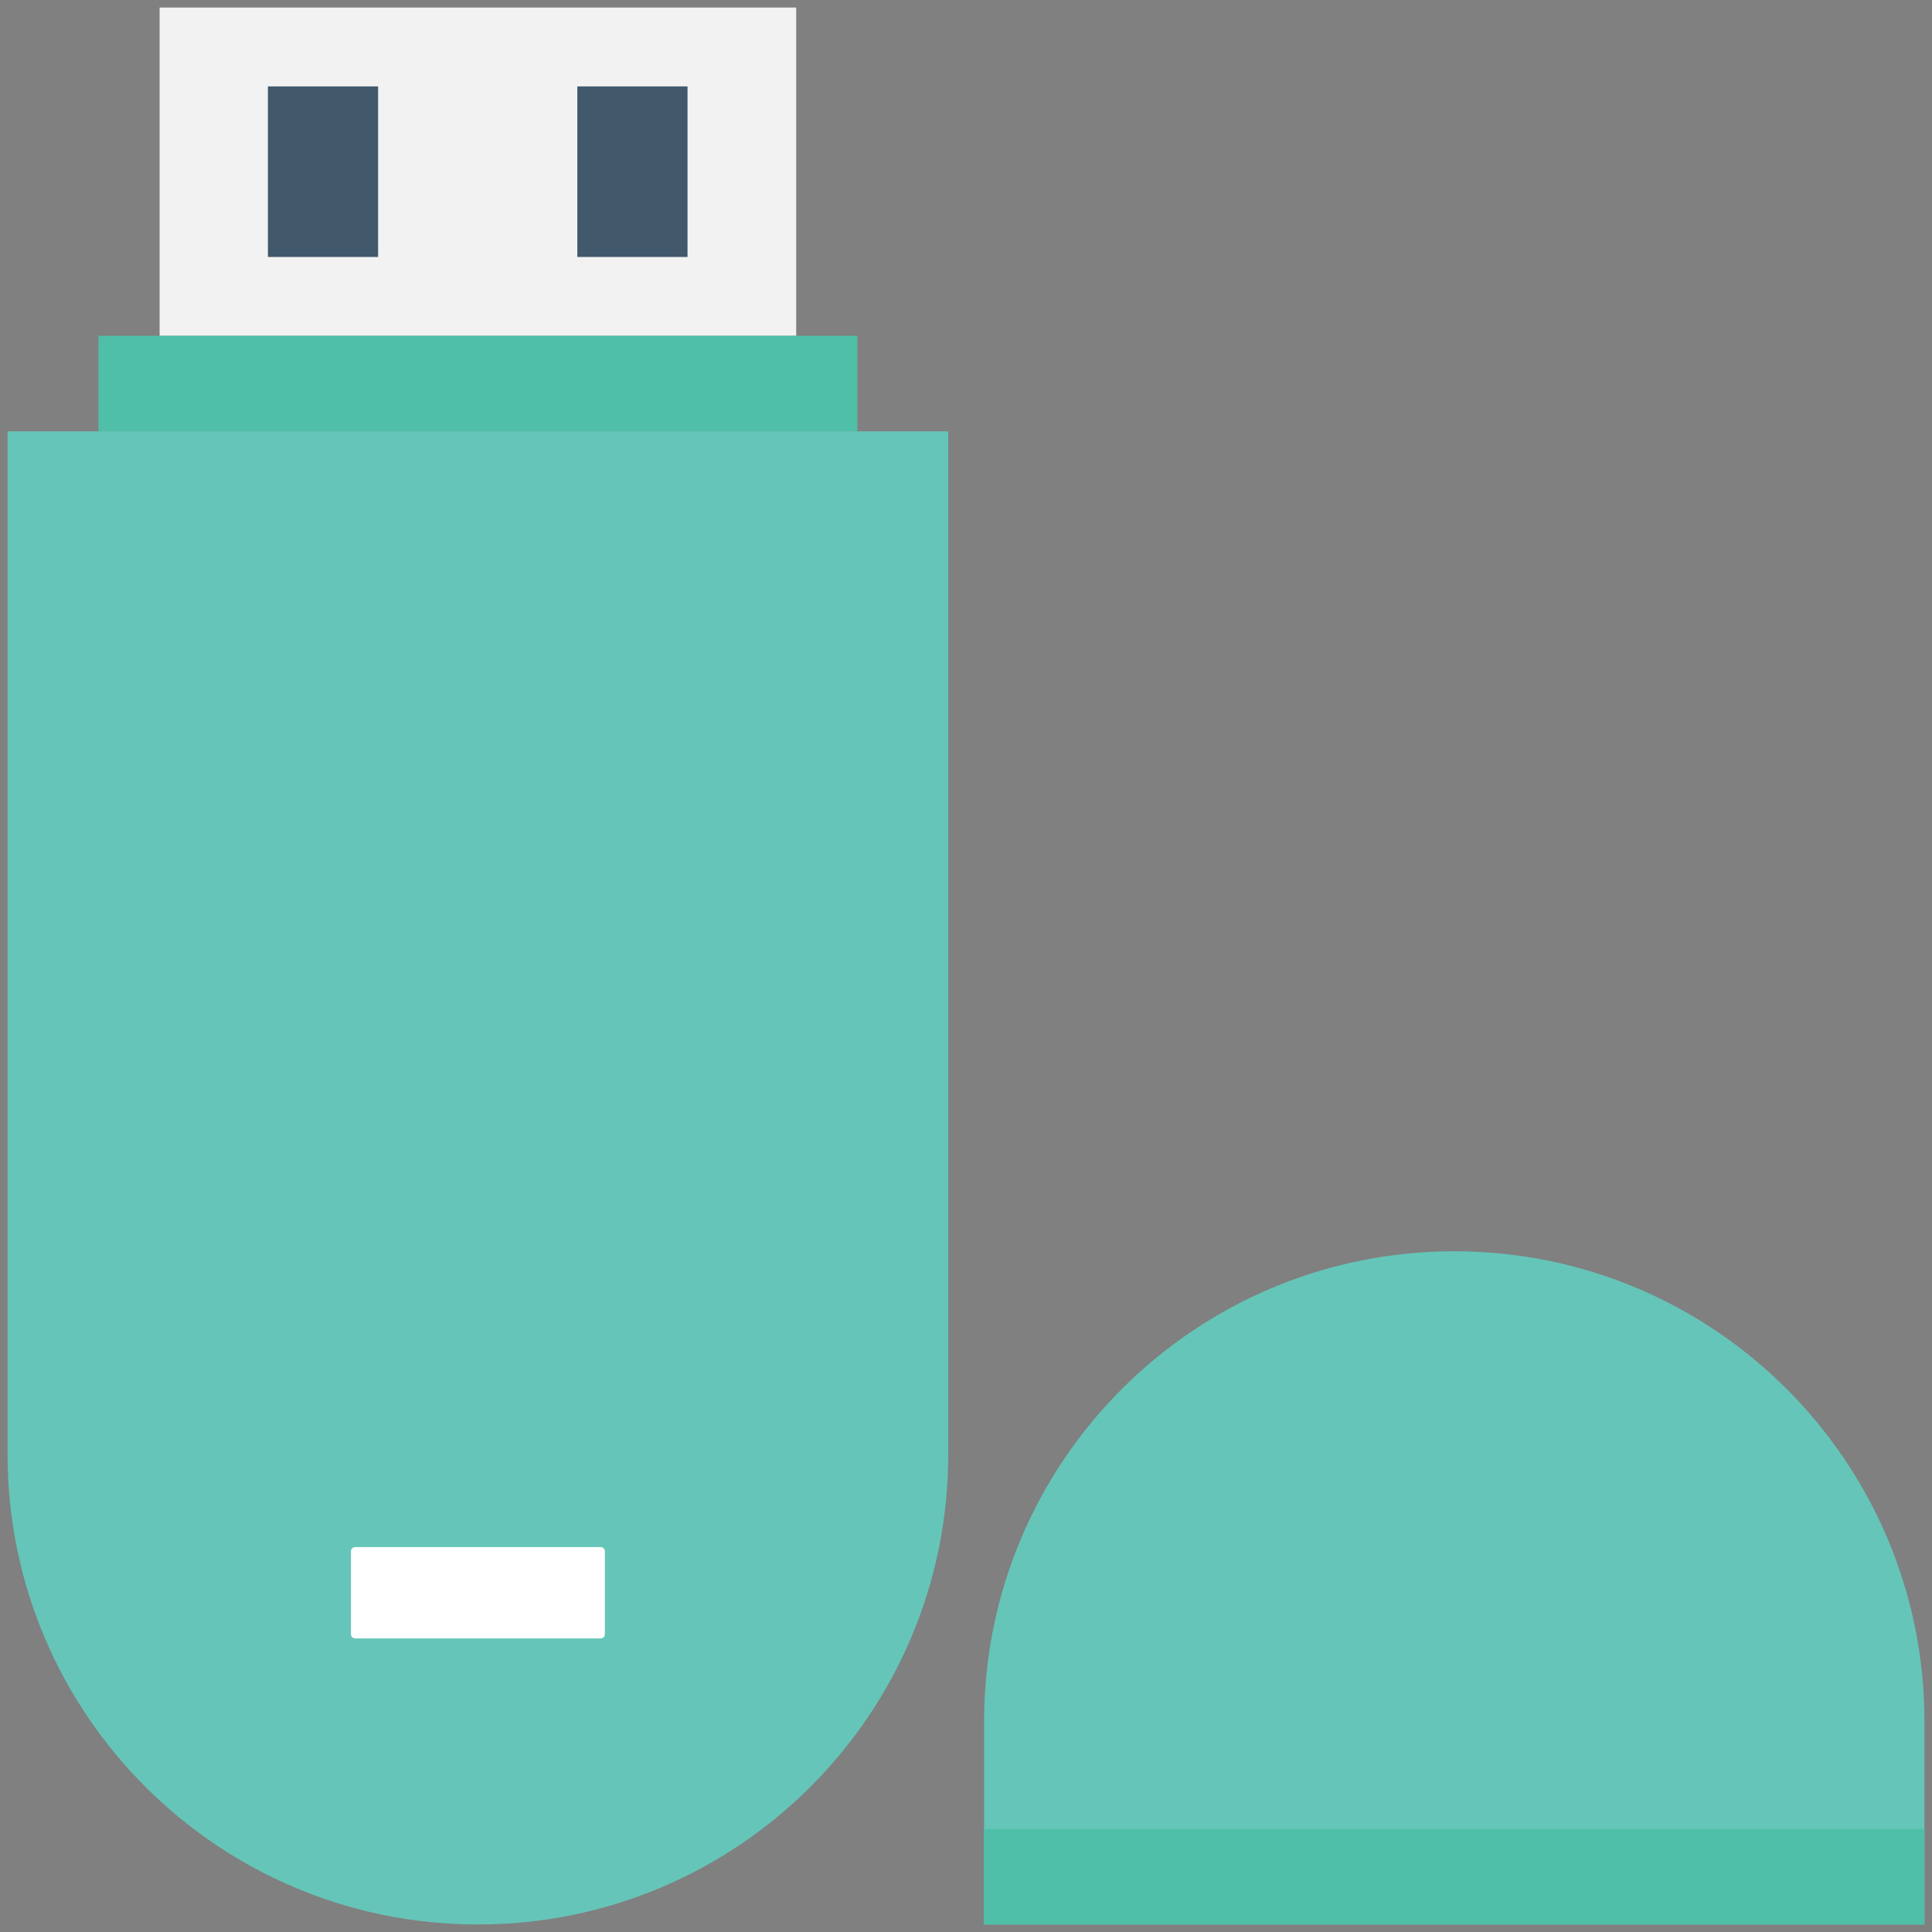 <?xml version="1.0" encoding="utf-8"?>
<!-- Generator: Adobe Illustrator 18.0.0, SVG Export Plug-In . SVG Version: 6.00 Build 0)  -->
<!DOCTYPE svg PUBLIC "-//W3C//DTD SVG 1.1//EN" "http://www.w3.org/Graphics/SVG/1.1/DTD/svg11.dtd">
<svg version="1.1" id="Layer_1" xmlns="http://www.w3.org/2000/svg" xmlns:xlink="http://www.w3.org/1999/xlink" x="0px" y="0px"
	 viewBox="0 0 512 512" enable-background="new 0 0 512 512" xml:space="preserve">
<rect x="0" y="0" width="512" height="512" fill="#808080" stroke="none"/>
<g>
	<rect x="42.3" y="2" fill="#F2F2F2" width="168.7" height="87"/>
	<rect x="26.1" y="89" fill="#4FBFA8" width="201.1" height="25.3"/>
	<path fill="#65C5B8" d="M2,114.3v271.1C2,454.2,57.8,510,126.6,510h0.1c68.8,0,124.6-55.8,124.6-124.6V114.3H2z"/>
	<path fill="#65C5B8" d="M385.4,331.6c-68.8,0-124.6,55.8-124.6,124.6V510H510v-53.8C510,387.4,454.2,331.6,385.4,331.6z"/>
	<g>
		<rect x="71" y="22.9" fill="#41596B" width="29.2" height="45.2"/>
		<rect x="153" y="22.9" fill="#41596B" width="29.2" height="45.2"/>
	</g>
	<path fill="#FFFFFF" d="M159.2,434.2H94.1c-0.6,0-1.1-0.5-1.1-1.1v-22c0-0.6,0.5-1.1,1.1-1.1h65.1c0.6,0,1.1,0.5,1.1,1.1v22
		C160.3,433.7,159.8,434.2,159.2,434.2z"/>
	<rect x="260.7" y="484.7" fill="#4FBFA8" width="249.3" height="25.3"/>
</g>
</svg>
